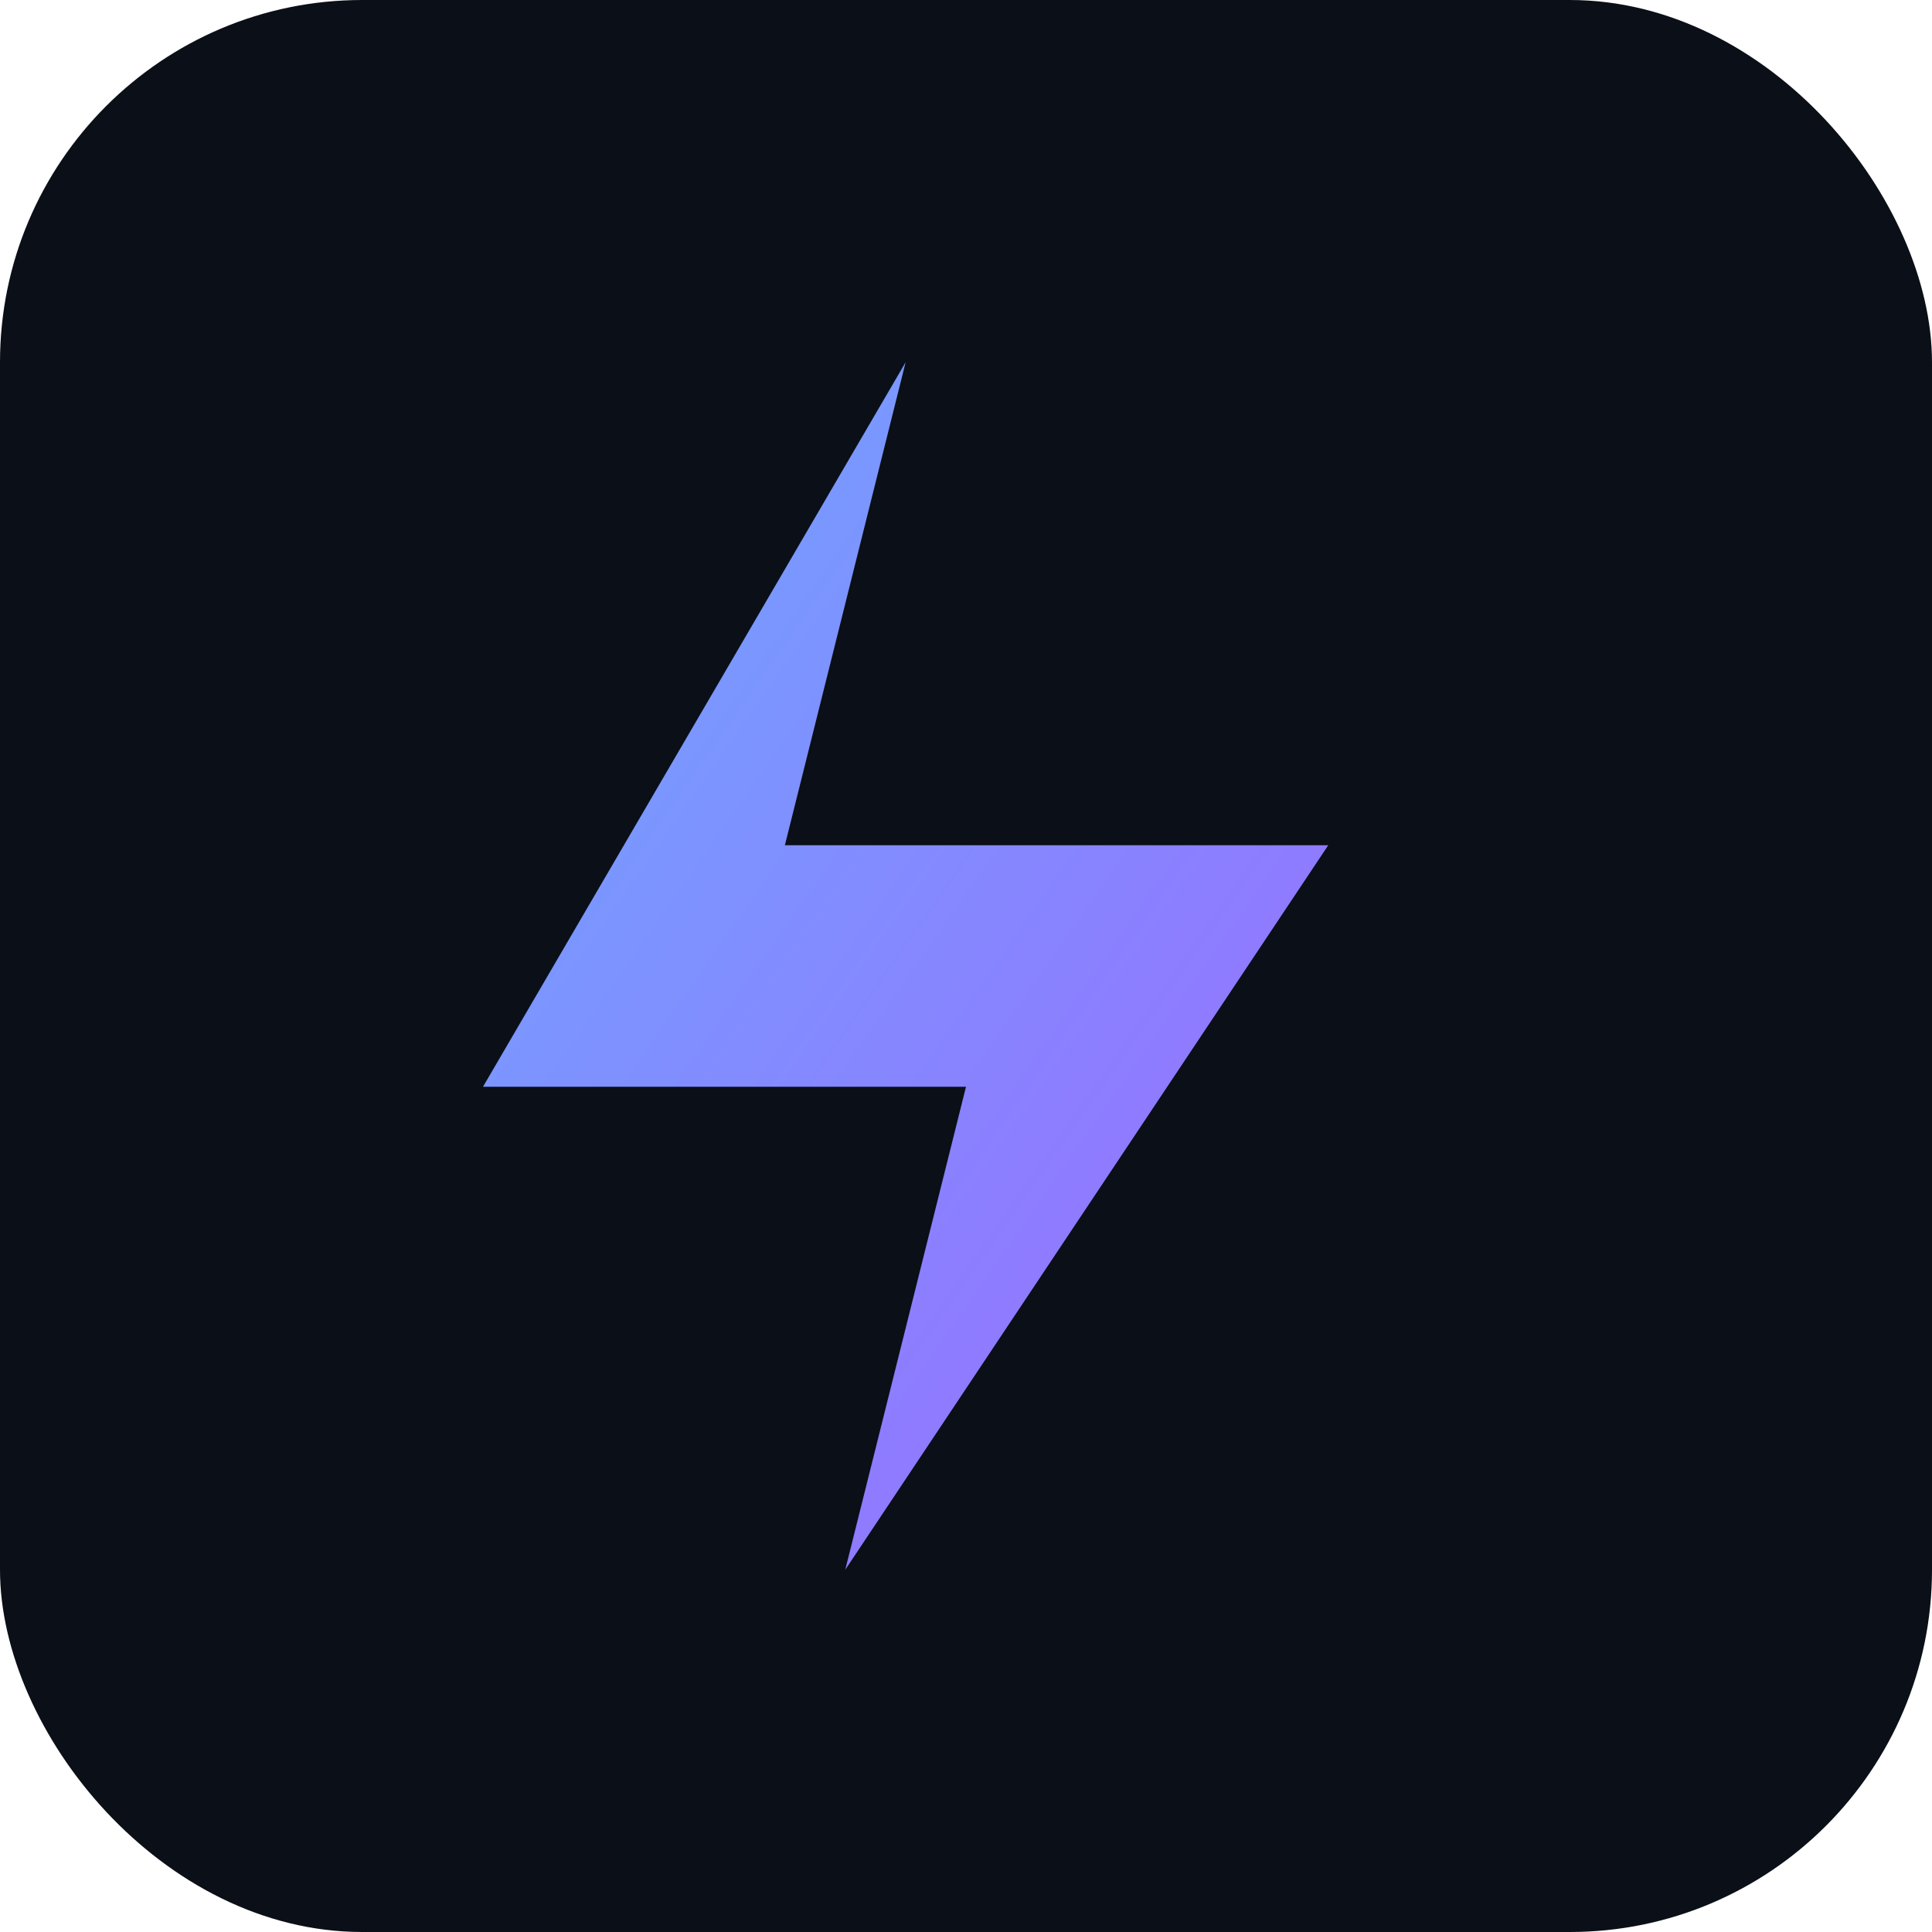 <svg xmlns="http://www.w3.org/2000/svg" viewBox="0 0 32 32">
  <defs><linearGradient id="g" x1="0" y1="0" x2="1" y2="1"><stop stop-color="#6ea8ff"/><stop offset=".7" stop-color="#8e7bff"/></linearGradient></defs>
  <rect width="32" height="32" rx="6" fill="#0b0f17"/>
  <path d="M8 18l7-12-2 8h9L14 26l2-8H8z" fill="url(#g)"/>
</svg>
